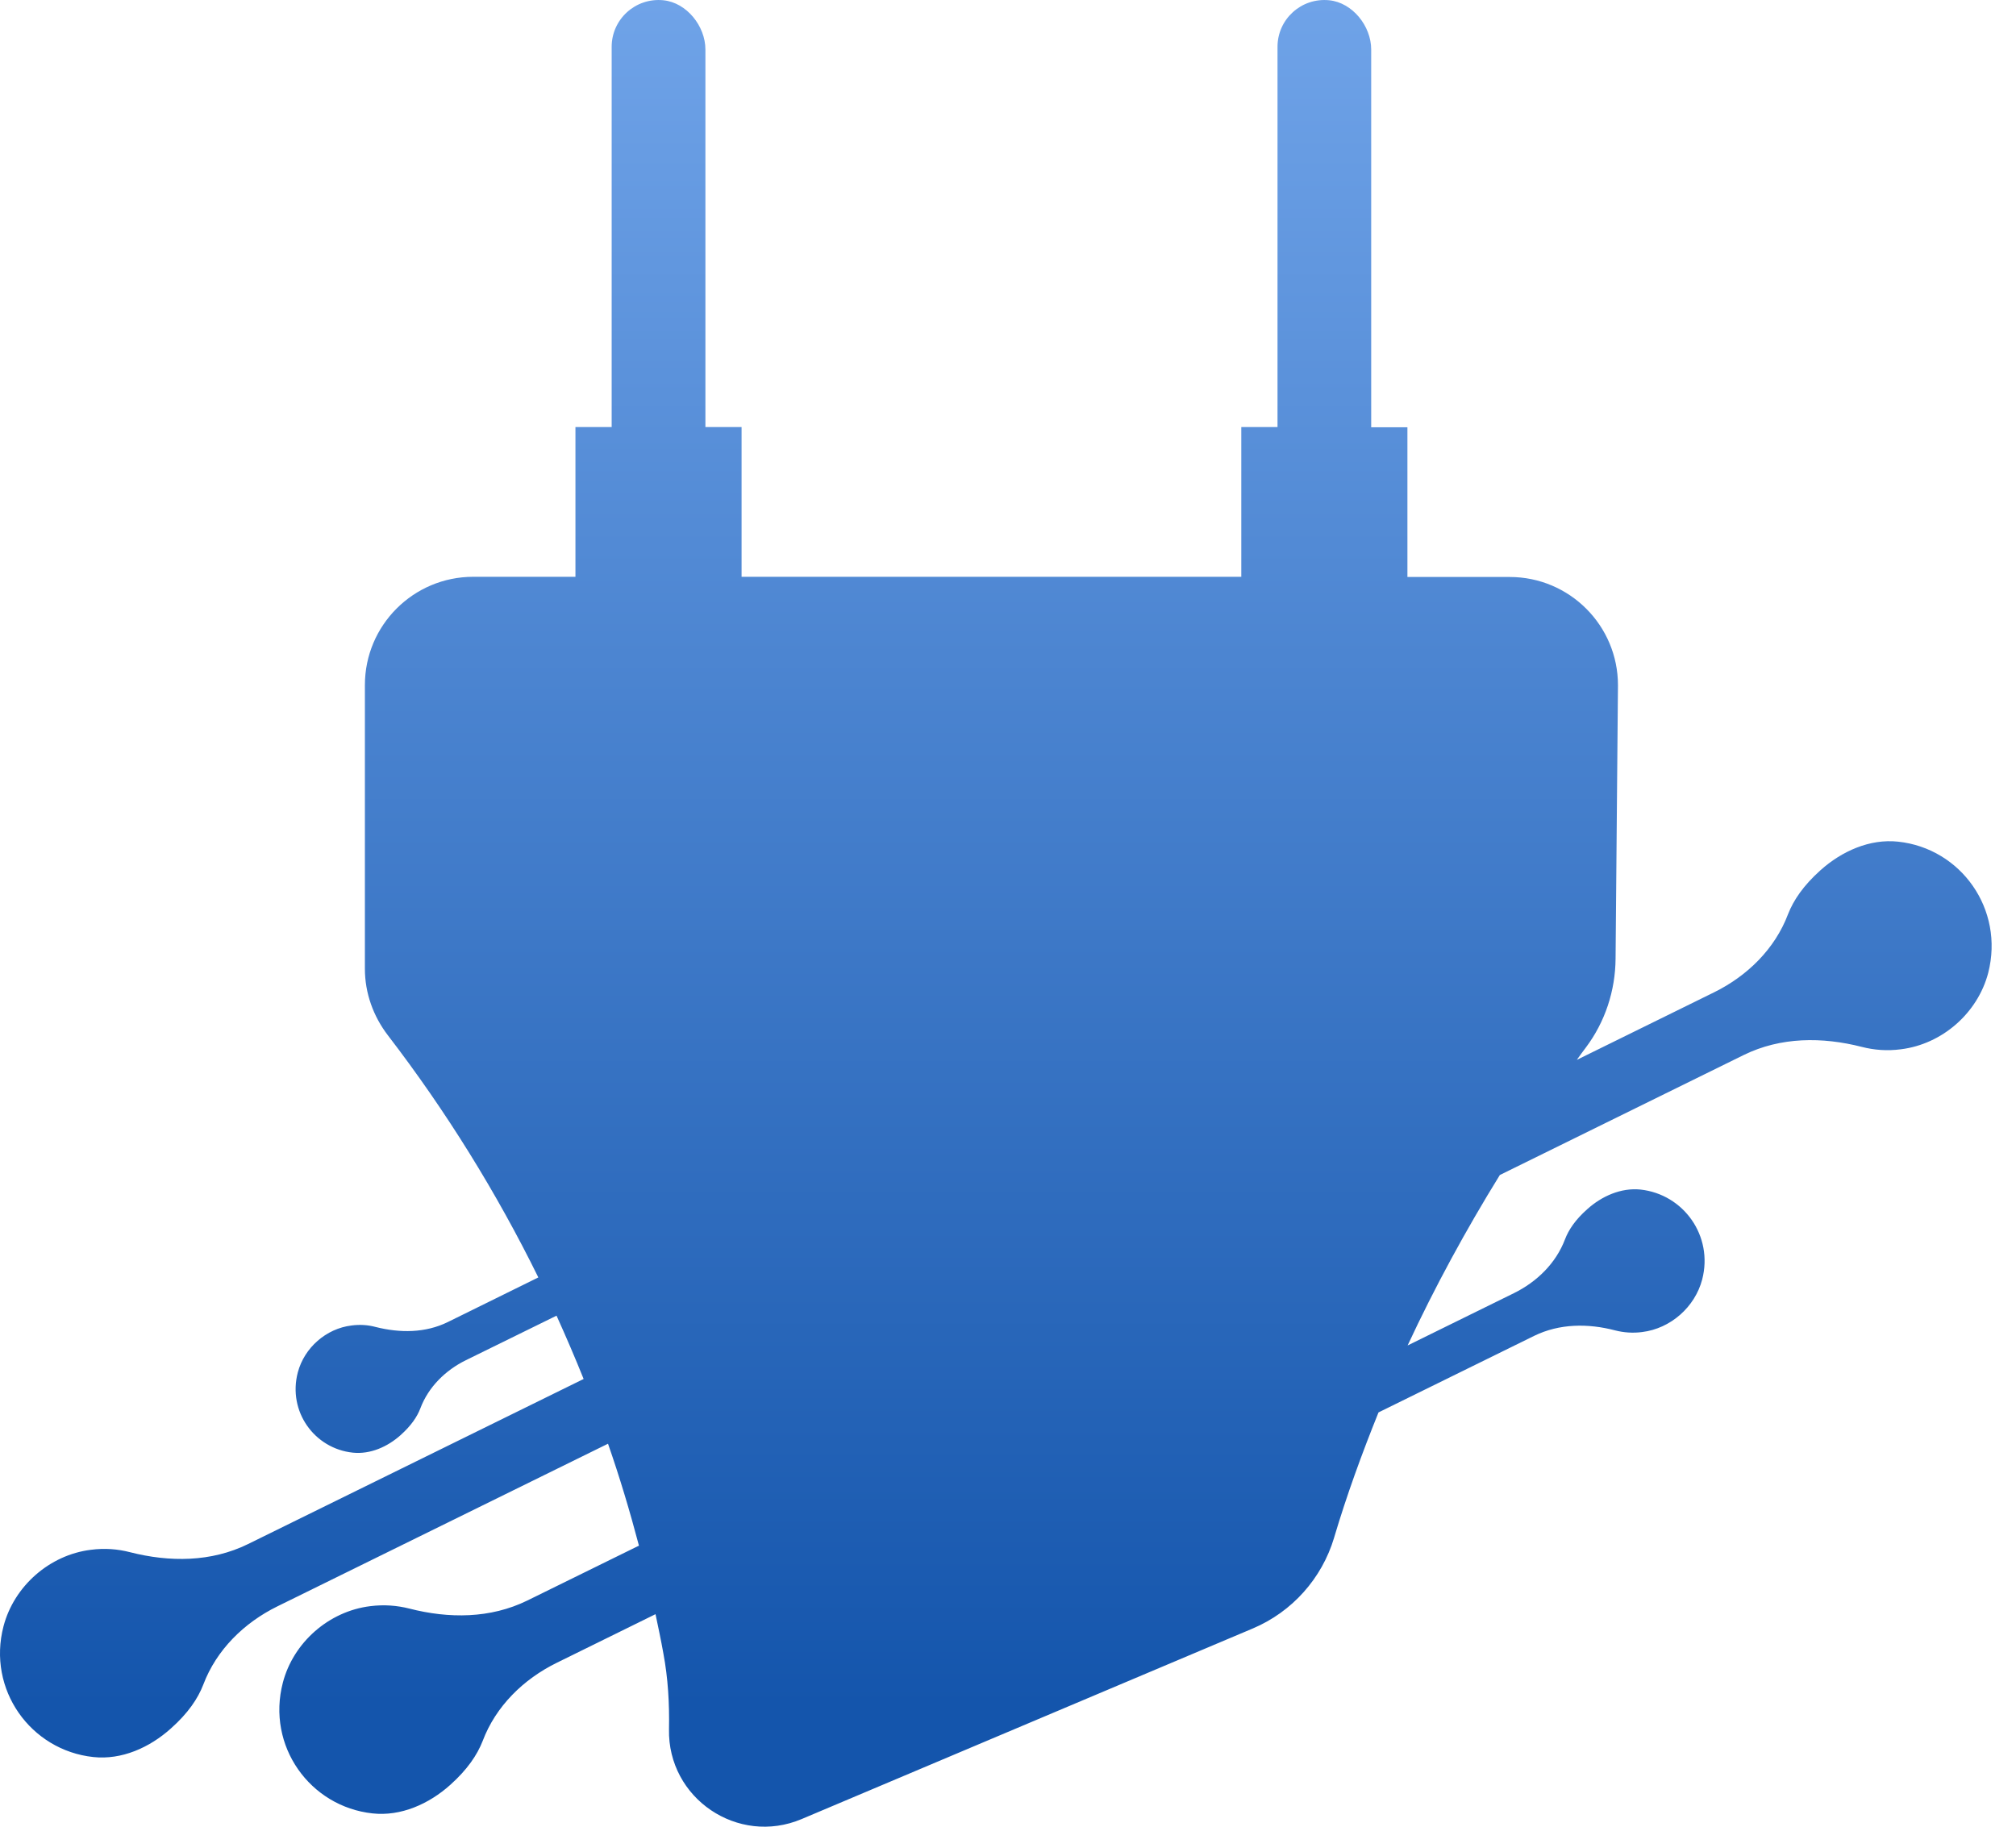 <svg width="32" height="29" viewBox="0 0 32 29" fill="none" xmlns="http://www.w3.org/2000/svg">
<path d="M30.13 13.362C29.679 13.313 29.234 13.513 28.896 13.816C28.625 14.059 28.469 14.29 28.382 14.512C28.174 15.064 27.735 15.494 27.207 15.754L25.029 16.826C25.075 16.762 25.121 16.696 25.171 16.632C25.477 16.225 25.641 15.728 25.644 15.217L25.682 10.878C25.682 9.931 24.913 9.16 23.963 9.16H22.34V6.783H21.765V0.786C21.765 0.414 21.468 0.041 21.098 0.004C20.653 -0.04 20.278 0.307 20.278 0.743V6.78H19.703V9.157H11.771V6.78H11.197V0.786C11.197 0.414 10.899 0.041 10.529 0.004C10.085 -0.04 9.709 0.307 9.709 0.743V6.78H9.134V9.157H7.511C6.564 9.157 5.792 9.925 5.792 10.876V15.381C5.792 15.765 5.925 16.135 6.159 16.439C7.083 17.643 7.881 18.931 8.545 20.28L7.109 20.988C6.751 21.164 6.347 21.164 5.96 21.066C5.841 21.034 5.714 21.025 5.579 21.043C5.177 21.092 4.831 21.395 4.727 21.788C4.565 22.406 4.989 22.998 5.602 23.062C5.879 23.09 6.151 22.969 6.358 22.784C6.526 22.634 6.621 22.493 6.673 22.357C6.8 22.019 7.072 21.753 7.395 21.594L8.834 20.887C8.984 21.219 9.128 21.554 9.264 21.892L3.935 24.514C3.352 24.8 2.693 24.803 2.063 24.642C1.87 24.592 1.662 24.575 1.442 24.604C0.787 24.685 0.224 25.179 0.056 25.817C-0.207 26.822 0.486 27.787 1.48 27.894C1.931 27.943 2.375 27.744 2.713 27.44C2.985 27.198 3.141 26.967 3.227 26.744C3.435 26.193 3.874 25.762 4.403 25.502L9.651 22.92C9.836 23.451 9.998 23.992 10.142 24.538L8.369 25.41C7.785 25.696 7.127 25.699 6.497 25.537C6.304 25.488 6.096 25.471 5.876 25.499C5.22 25.58 4.657 26.074 4.49 26.712C4.227 27.718 4.92 28.682 5.914 28.789C6.364 28.838 6.809 28.639 7.147 28.336C7.418 28.093 7.574 27.862 7.661 27.64C7.869 27.088 8.308 26.658 8.837 26.398L10.405 25.626C10.448 25.831 10.492 26.037 10.529 26.245C10.604 26.643 10.627 27.047 10.619 27.452C10.596 28.549 11.713 29.306 12.724 28.879L19.888 25.852C20.509 25.589 20.982 25.06 21.176 24.413L21.179 24.402C21.375 23.743 21.615 23.082 21.881 22.423L24.353 21.207C24.755 21.011 25.208 21.008 25.638 21.121C25.771 21.155 25.916 21.167 26.066 21.147C26.516 21.092 26.904 20.751 27.019 20.312C27.198 19.622 26.724 18.96 26.04 18.885C25.731 18.853 25.425 18.989 25.194 19.197C25.006 19.364 24.899 19.523 24.841 19.676C24.697 20.055 24.396 20.349 24.032 20.529L22.343 21.36C22.776 20.43 23.27 19.523 23.807 18.654L27.68 16.748C28.264 16.462 28.922 16.459 29.552 16.62C29.746 16.67 29.954 16.687 30.173 16.658C30.829 16.577 31.392 16.083 31.559 15.445C31.817 14.434 31.126 13.469 30.13 13.362Z" fill="url(#paint0_linear_2_291)"/>
<defs>
<linearGradient id="paint0_linear_2_291" x1="15.801" y1="-1.728" x2="15.801" y2="27.093" gradientUnits="userSpaceOnUse">
<stop stop-color="#75A8EC"/>
<stop offset="1" stop-color="#1455AC"/>
</linearGradient>
</defs>
</svg>
